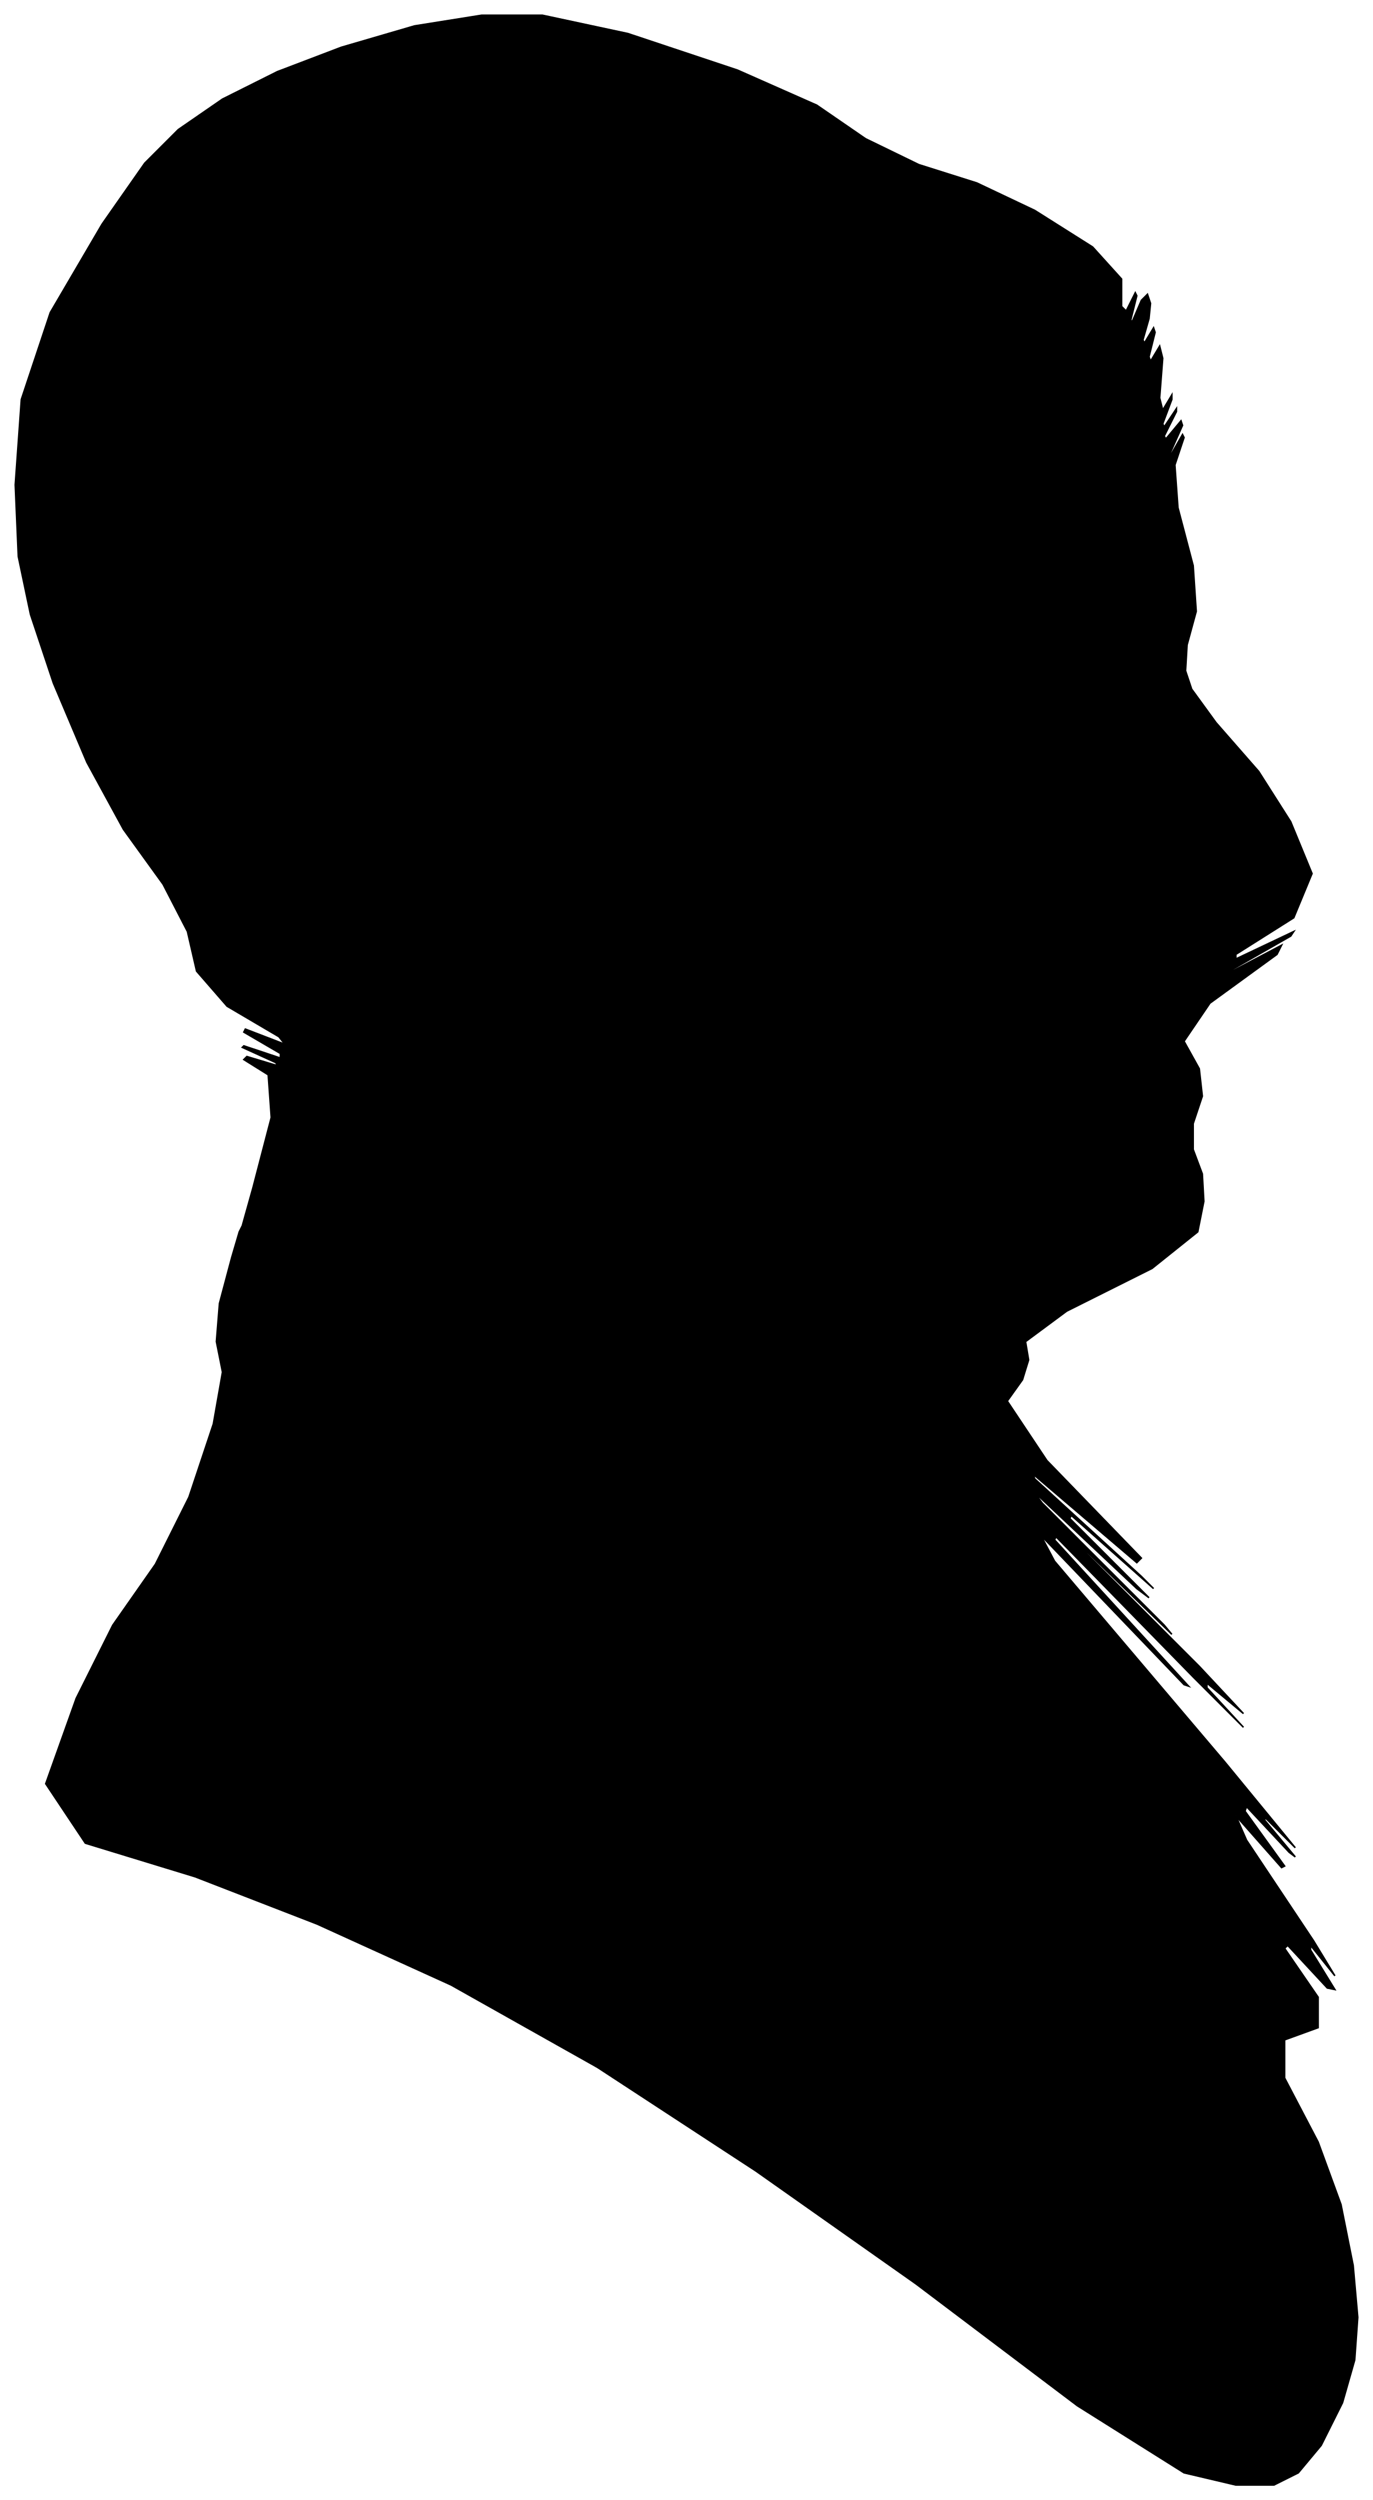 <?xml version="1.0" encoding="UTF-8"?>
<svg xmlns="http://www.w3.org/2000/svg" viewBox="218.00 200.00 901.00 1640.00">
  <path d="M 384.00 979.00 L 396.00 933.00 L 394.00 905.00 L 378.00 895.00 L 380.00 893.00 L 400.00 899.00 L 399.00 897.00 L 377.00 887.00 L 378.00 886.00 L 402.00 894.00 L 402.00 891.00 L 378.00 877.00 L 379.00 875.00 L 405.00 885.00 L 401.00 880.00 L 367.00 860.00 L 347.00 837.00 L 341.00 811.00 L 325.00 780.00 L 299.00 744.00 L 275.00 700.00 L 253.00 648.00 L 238.00 603.00 L 230.00 565.00 L 228.00 518.00 L 232.00 462.00 L 251.00 405.00 L 285.00 347.00 L 313.00 307.00 L 335.00 285.00 L 364.00 265.00 L 400.00 247.00 L 442.00 231.00 L 490.00 217.00 L 534.00 210.00 L 574.00 210.00 L 630.00 222.00 L 702.00 246.00 L 754.00 269.00 L 786.00 291.00 L 821.00 308.00 L 859.00 320.00 L 897.00 338.00 L 935.00 362.00 L 954.00 383.00 L 954.00 401.00 L 957.00 404.00 L 963.00 392.00 L 964.00 394.00 L 960.00 410.00 L 961.00 411.00 L 967.00 397.00 L 971.00 393.00 L 973.00 399.00 L 972.00 409.00 L 968.00 423.00 L 969.00 425.00 L 975.00 415.00 L 976.00 418.00 L 972.00 434.00 L 973.00 437.00 L 979.00 427.00 L 981.00 435.00 L 979.00 461.00 L 981.00 469.00 L 987.00 459.00 L 987.00 462.00 L 981.00 478.00 L 982.00 480.00 L 990.00 468.00 L 990.00 470.00 L 982.00 486.00 L 983.00 488.00 L 993.00 476.00 L 994.00 479.00 L 986.00 497.00 L 986.00 499.00 L 994.00 485.00 L 995.00 487.00 L 989.00 505.00 L 991.00 533.00 L 1001.00 571.00 L 1003.00 601.00 L 997.00 623.00 L 996.00 640.00 L 1000.00 652.00 L 1016.00 674.00 L 1044.00 706.00 L 1065.00 739.00 L 1079.00 773.00 L 1067.00 802.00 L 1029.00 826.00 L 1029.00 829.00 L 1067.00 811.00 L 1065.00 814.00 L 1023.00 838.00 L 1021.00 840.00 L 1059.00 820.00 L 1056.00 826.00 L 1012.00 858.00 L 995.00 883.00 L 1005.00 901.00 L 1007.00 919.00 L 1001.00 937.00 L 1001.00 954.00 L 1007.00 970.00 L 1008.00 988.00 L 1004.00 1008.00 L 974.00 1032.00 L 918.00 1060.00 L 891.00 1080.00 L 893.00 1092.00 L 889.00 1105.00 L 879.00 1119.00 L 905.00 1158.00 L 967.00 1222.00 L 964.00 1225.00 L 896.00 1167.00 L 897.00 1170.00 L 967.00 1234.00 L 975.00 1242.00 L 921.00 1194.00 L 920.00 1196.00 L 972.00 1248.00 L 964.00 1242.00 L 896.00 1178.00 L 902.00 1186.00 L 982.00 1266.00 L 987.00 1272.00 L 917.00 1204.00 L 923.00 1211.00 L 1005.00 1293.00 L 1034.00 1324.00 L 1010.00 1304.00 L 1010.00 1307.00 L 1034.00 1333.00 L 1001.00 1300.00 L 911.00 1208.00 L 910.00 1210.00 L 998.00 1306.00 L 995.00 1305.00 L 901.00 1207.00 L 910.00 1224.00 L 1022.00 1356.00 L 1068.00 1412.00 L 1048.00 1392.00 L 1048.00 1394.00 L 1068.00 1418.00 L 1064.00 1415.00 L 1036.00 1385.00 L 1035.00 1388.00 L 1061.00 1424.00 L 1059.00 1425.00 L 1029.00 1391.00 L 1036.00 1407.00 L 1080.00 1473.00 L 1094.00 1496.00 L 1078.00 1476.00 L 1078.00 1479.00 L 1094.00 1505.00 L 1089.00 1504.00 L 1063.00 1476.00 L 1061.00 1478.00 L 1083.00 1510.00 L 1083.00 1530.00 L 1061.00 1538.00 L 1061.00 1563.00 L 1083.00 1605.00 L 1098.00 1646.00 L 1106.00 1686.00 L 1109.00 1720.00 L 1107.00 1748.00 L 1099.00 1776.00 L 1085.00 1804.00 L 1070.00 1822.00 L 1054.00 1830.00 L 1029.00 1830.00 L 995.00 1822.00 L 925.00 1778.00 L 819.00 1698.00 L 714.00 1624.00 L 610.00 1556.00 L 514.00 1502.00 L 426.00 1462.00 L 346.00 1431.00 L 274.00 1409.00 L 248.00 1370.00 L 268.00 1314.00 L 292.00 1266.00 L 320.00 1226.00 L 342.00 1182.00 L 358.00 1134.00 L 364.00 1100.00 L 360.00 1080.00 L 362.00 1055.00 L 370.00 1025.00 L 375.00 1008.00 L 377.00 1004.00 L 384.00 979.00 Z" fill="black" stroke="black" stroke-width="1"/>
</svg>